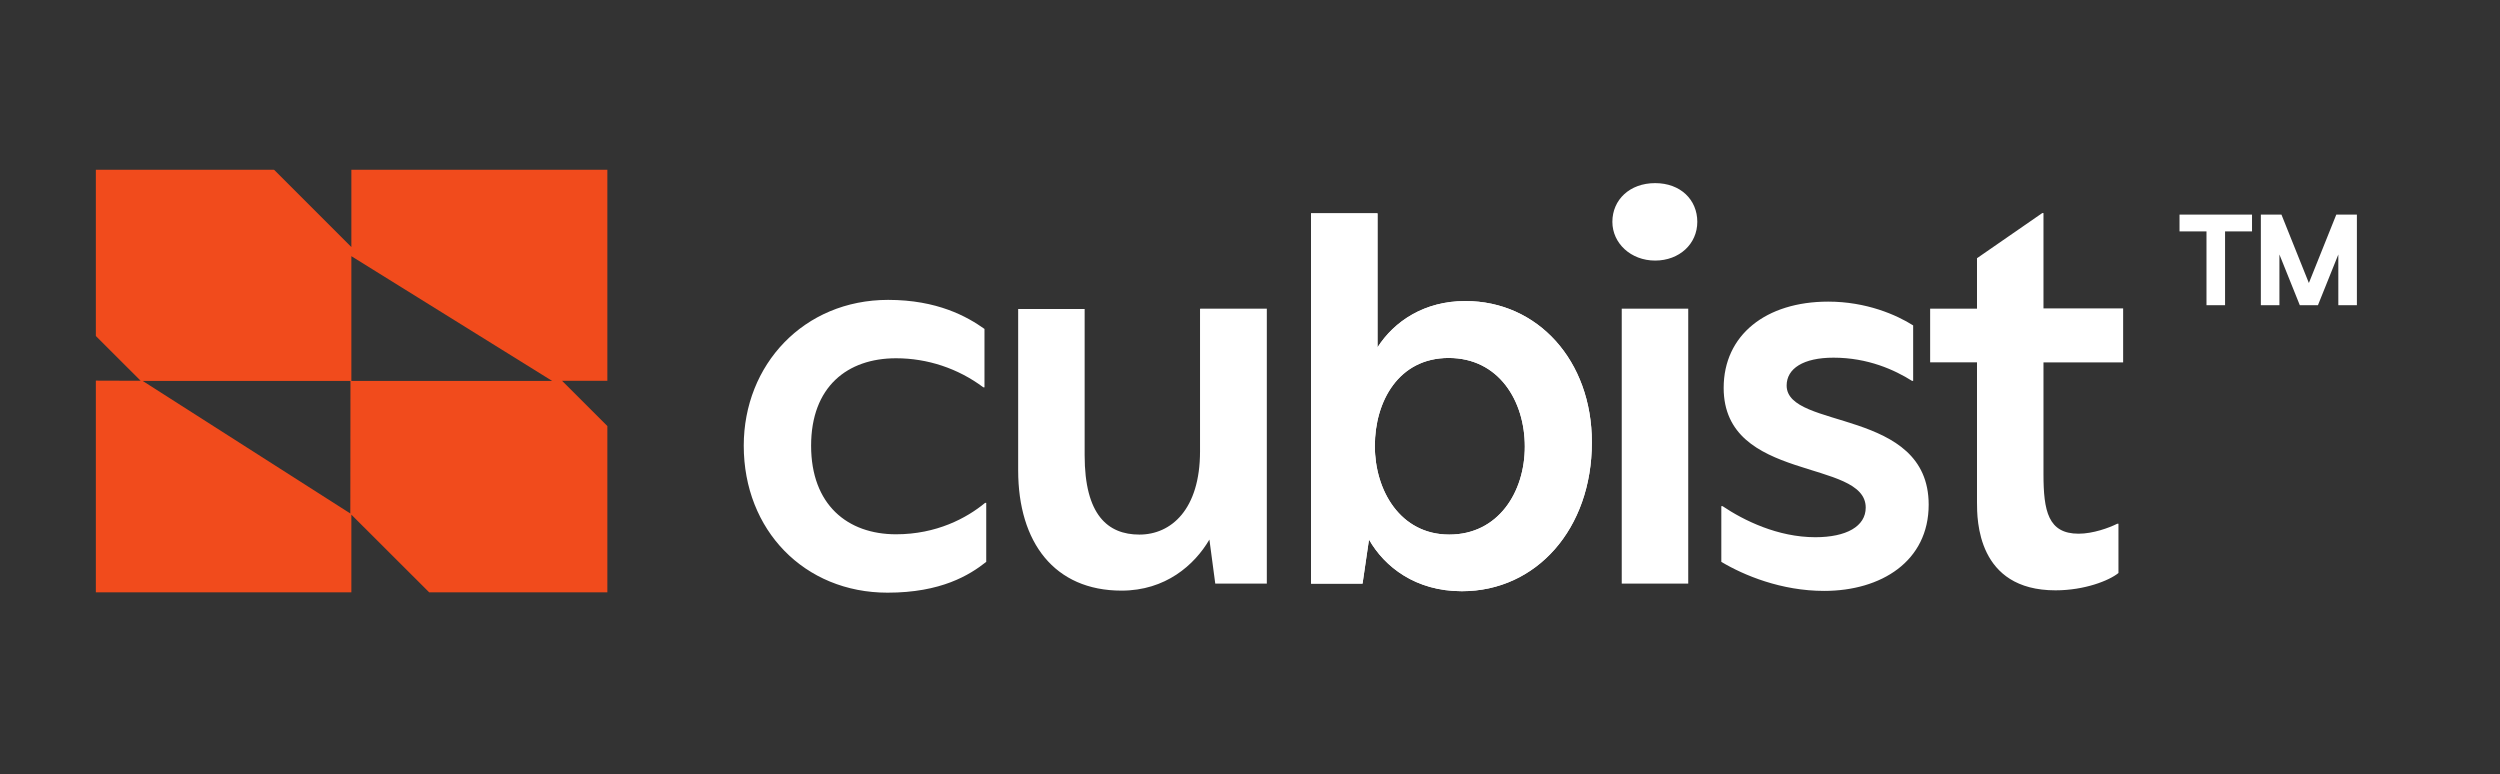 <svg width="3823" height="1184" viewBox="0 0 3823 1184" fill="none" xmlns="http://www.w3.org/2000/svg">
<rect x="0" y="0" width="3823" height="1184" fill="#333333" stroke="none"/>
<path d="M3374.16 466.71H3402.56V353.84H3443.79V328.219H3332.93V353.84H3374.16V466.71ZM3457.3 466.71H3485.69V389.157L3516.87 466.729H3544.59L3575.76 389.157V466.729H3604.16V328.2H3572.65L3530.73 432.773L3488.81 328.2H3457.3V466.692V466.71ZM1137.34 681.543C1137.34 557.727 1229.13 458.58 1358.12 458.58C1433.36 458.58 1479.03 484.145 1505.47 502.998V592.28H1503.68C1465.16 563.435 1418.33 547.85 1370.21 547.862C1295.86 547.862 1240.34 591.366 1240.34 681.562C1240.34 771.72 1295.86 817.033 1370.21 817.033C1432.02 817.033 1478.14 792.363 1506.36 769.035H1508.15V859.212C1482.63 879.407 1439.18 906.315 1357.22 906.315C1230.04 906.315 1137.34 810.767 1137.34 681.543ZM1835.54 472.025H1937.22V892.404H1858.37L1849.42 825.107C1826.58 864.154 1782.26 903.182 1715.07 903.182C1612.52 903.182 1556.98 829.601 1556.98 719.229V472.491H1658.64V696.349C1658.64 787.421 1694.01 817.48 1742.39 817.48C1790.76 817.48 1835.09 779.347 1835.09 690.065V472.491L1835.54 472.025ZM2434.28 676.62C2434.28 808.511 2349.64 904.077 2235.44 904.077C2164.68 904.077 2117.22 866.839 2093.47 825.107L2083.61 892.423H2004.81V326.205H2106.47V531.229C2131.99 491.306 2178.11 460.352 2240.81 460.352C2351.45 460.352 2434.28 551.424 2434.28 676.154V676.62ZM2331.73 682.904C2331.73 612.903 2291.88 547.396 2215.29 547.396C2138.71 547.396 2102.42 613.798 2102.42 681.991C2102.42 750.183 2141.41 817.48 2216.19 817.48C2290.98 817.48 2331.73 752.887 2331.73 682.904Z" fill="white"/>
<path d="M2434.28 676.602C2434.28 808.511 2349.64 904.058 2235.44 904.058C2164.68 904.058 2117.22 866.82 2093.47 825.107L2083.61 892.404H2004.81V326.223H2106.47V531.248C2131.99 491.306 2178.11 460.352 2240.81 460.352C2351.45 460.352 2434.28 551.443 2434.28 676.154V676.602ZM2331.73 682.886C2331.73 612.903 2291.88 547.396 2215.29 547.396C2138.71 547.396 2102.42 613.78 2102.42 681.991C2102.42 750.183 2141.41 817.48 2216.19 817.48C2290.98 817.48 2331.73 752.868 2331.73 682.886ZM2465.64 339.22C2465.64 305.581 2492.04 280.035 2531.04 280.035C2569.99 280.035 2595.51 305.6 2595.51 339.239C2595.51 372.897 2568.2 398.462 2531.04 398.462C2493.85 398.462 2465.64 371.965 2465.64 339.22ZM2479.97 891.956V472.025H2581.65V892.404H2479.97V891.956ZM2632.25 859.641V773.958H2634.04C2666.74 795.943 2718.68 821.508 2776.01 821.508C2823.48 821.508 2853.05 804.912 2853.05 776.196C2853.05 700.824 2635.83 738.062 2635.83 593.156C2635.83 512.414 2700.32 461.247 2795.72 461.247C2853.92 461.247 2900.06 481.442 2925.6 497.609V582.378H2923.81C2897.38 565.782 2856.63 546.949 2803.78 546.949C2757.66 546.949 2732.13 563.545 2732.13 589.557C2732.13 657.749 2949.33 623.215 2949.33 771.72C2949.33 858.299 2876.78 903.611 2789.45 903.611C2724.06 903.611 2666.74 879.836 2632.25 859.194V859.641ZM3246.7 554.146H3124.89V725.065C3124.89 781.603 3132.06 816.138 3178.62 816.138C3200.58 816.138 3225.21 807.187 3237.74 800.884H3239.54V876.256C3225.21 887.929 3187.6 902.735 3143.25 902.735C3023.23 902.735 3023.23 794.6 3023.23 768.14V554.128H2951.57V472.043H3023.23V394.863L3123.1 325.776H3124.89V471.596H3246.7V554.128V554.146Z" fill="white"/>
<g clip-path="url(#clip0_441_167)">
<mask id="mask0_441_167" style="mask-type:luminance" maskUnits="userSpaceOnUse" x="146" y="259" width="787" height="650">
<path d="M933 259H146V909H933V259Z" fill="white"/>
</mask>
<g mask="url(#mask0_441_167)">
<path d="M537.299 391.725V582.301V582.483H844.32L537.299 391.725ZM537.299 259H841.56H841.731H928.78V582.301H859.49L928.78 651.509V905.784H924.582H656.25L537.299 786.994V905.784H146V582.05L217.799 582.278L535.713 785.249L535.93 582.483H216.579H215.29L146 513.275V259H418.53L537.299 377.79V259Z" fill="#F14B1C"/>
</g>
</g>
<defs>
<clipPath id="clip0_441_167">
<rect width="787" height="650" fill="white" transform="translate(146 259)"/>
</clipPath>
</defs>
</svg>
